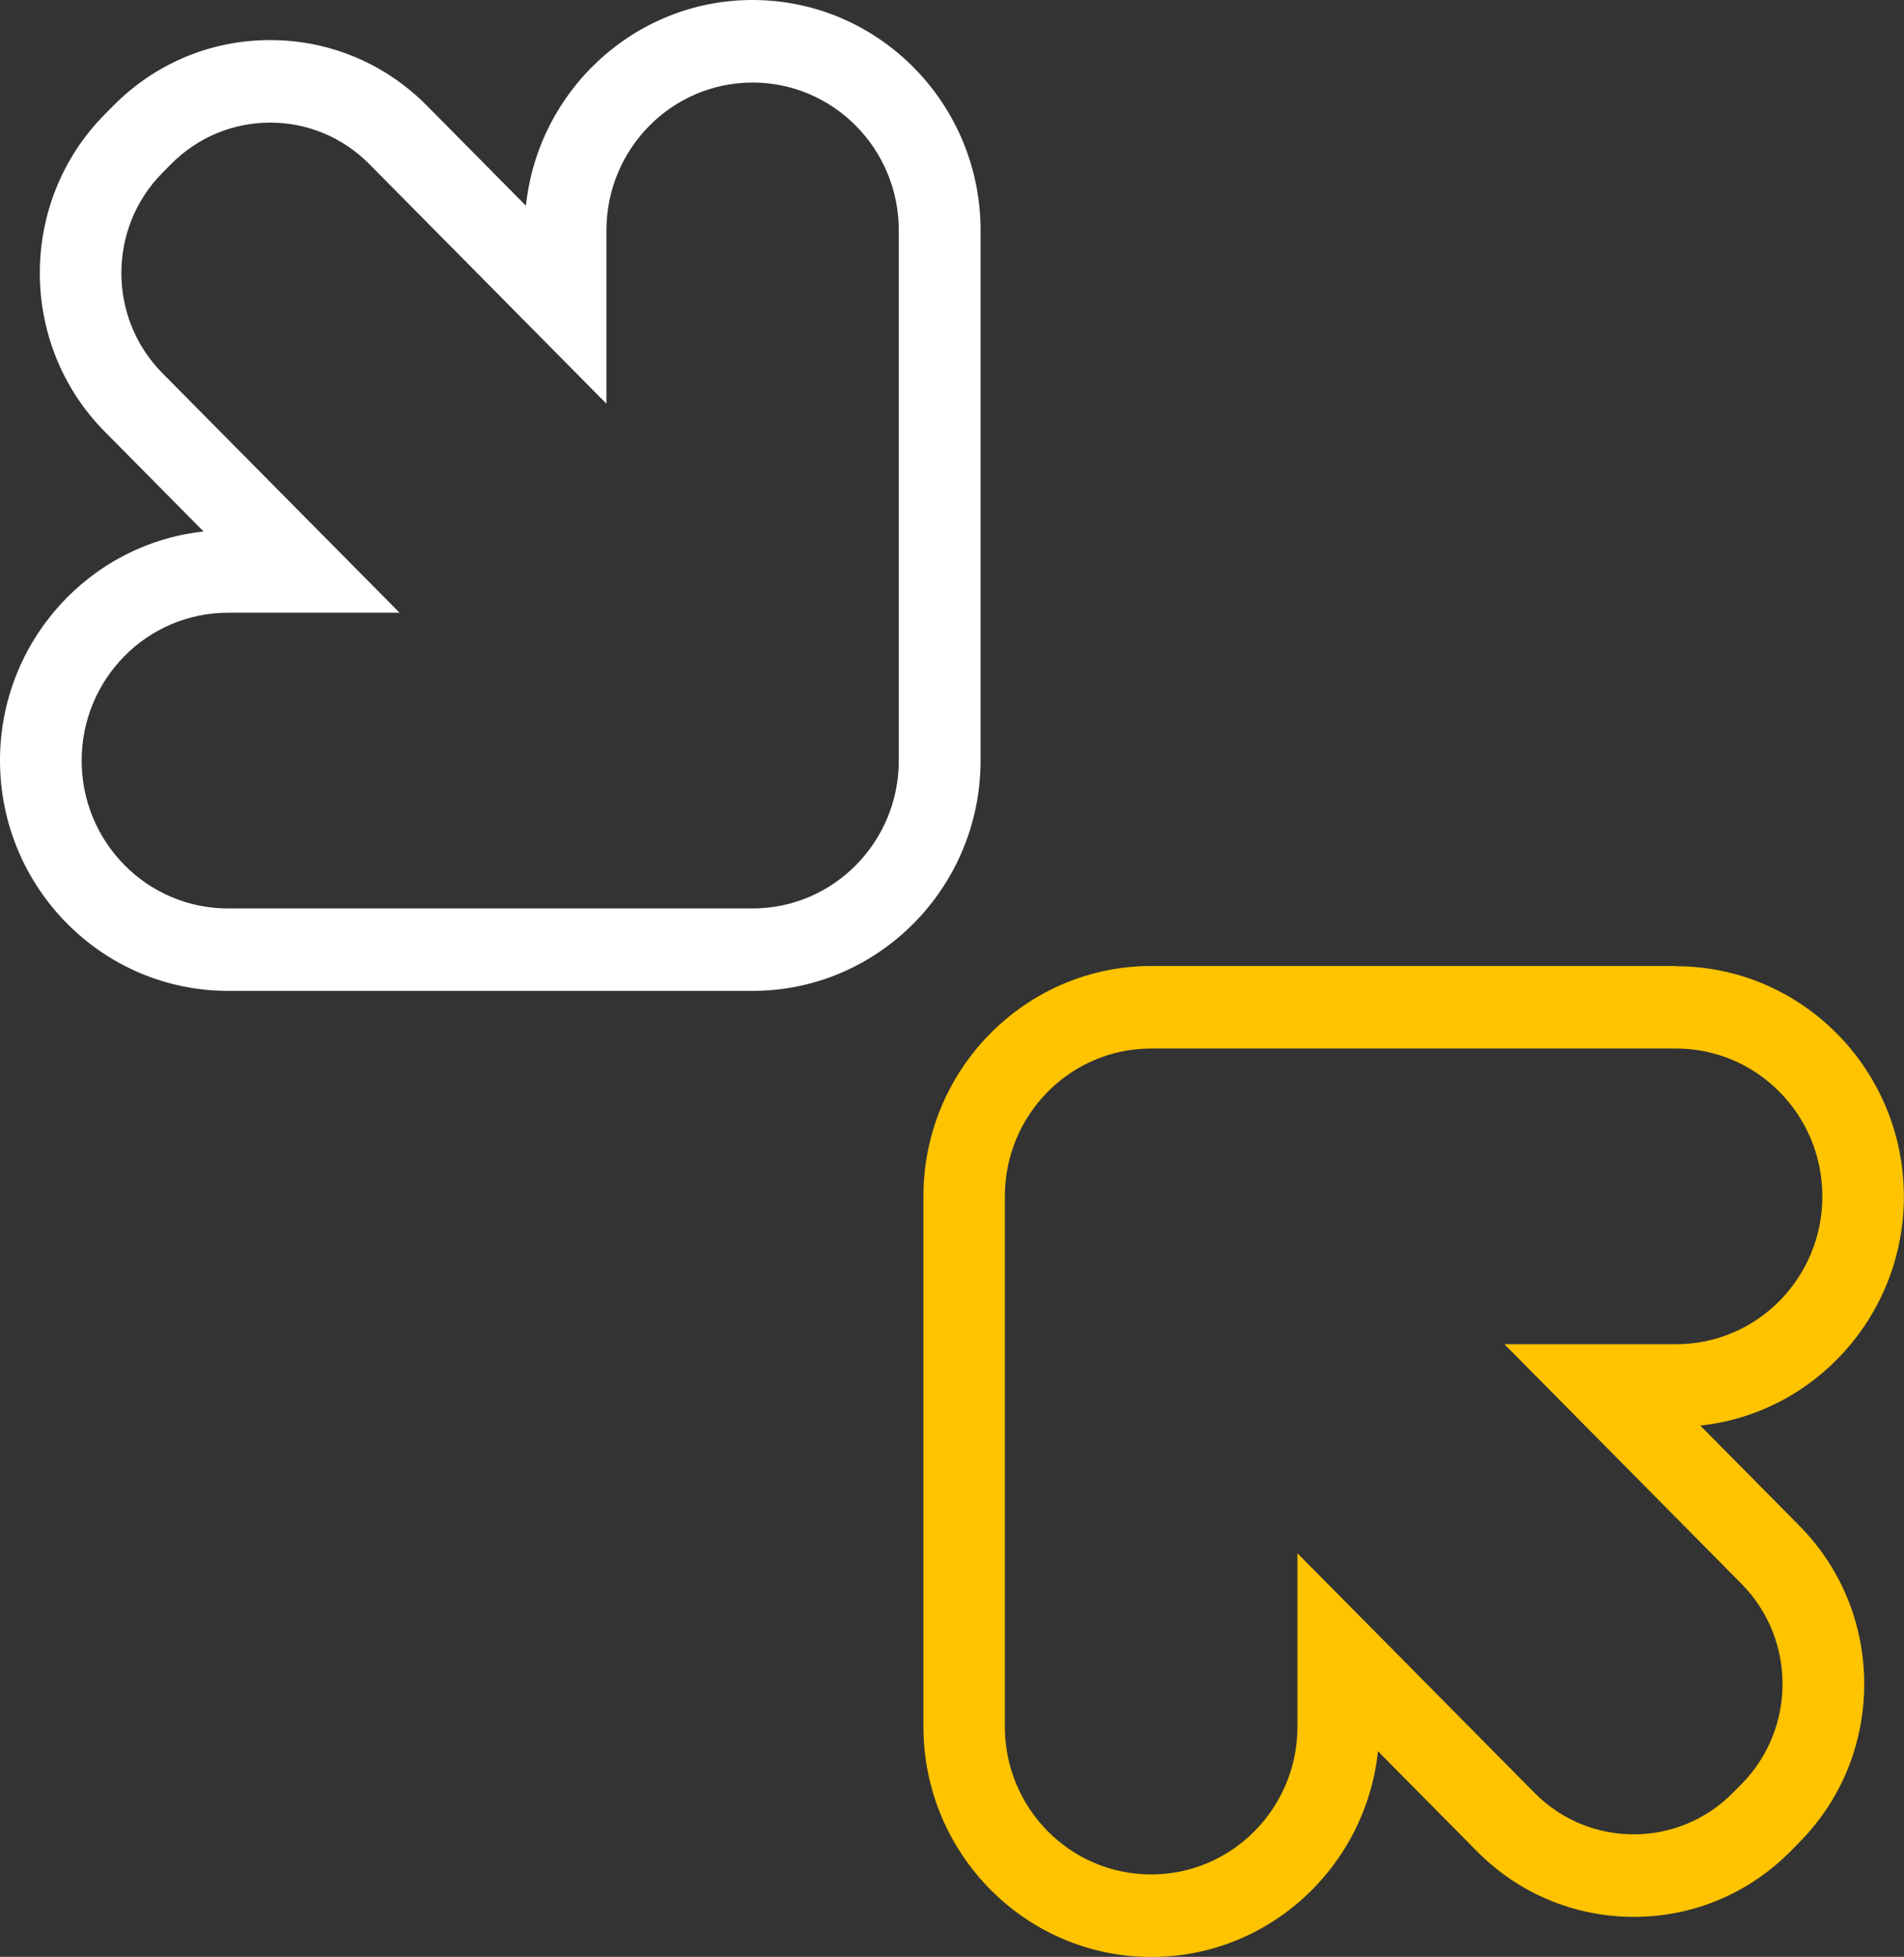 <svg width="109" height="112" viewBox="0 0 109 112" fill="none" xmlns="http://www.w3.org/2000/svg">
<rect x="0" y="0" width="109" height="112" fill="#333333" stroke="none"/>
<path d="M43.079 4.724C47.701 4.724 51.454 8.509 51.454 13.186V43.533C51.454 48.202 47.708 51.995 43.079 51.995H13.051C8.429 51.995 4.675 48.209 4.675 43.533C4.675 38.863 8.422 35.07 13.051 35.07H22.875L9.297 21.358C6.165 18.193 6.165 13.058 9.297 9.893L9.791 9.394C11.361 7.808 13.411 7.018 15.468 7.018C17.526 7.018 19.576 7.808 21.145 9.394L34.717 23.106V13.186C34.717 8.516 38.464 4.724 43.092 4.724M43.079 0C36.353 0 30.803 5.169 30.109 11.776L24.445 6.053C22.047 3.631 18.855 2.294 15.462 2.294C12.069 2.294 8.883 3.631 6.485 6.053L5.991 6.553C1.042 11.553 1.042 19.698 5.991 24.698L11.655 30.421C5.116 31.123 0 36.737 0 43.526C0 50.794 5.851 56.712 13.051 56.712H43.086C50.279 56.712 56.136 50.8 56.136 43.526V13.186C56.136 5.918 50.286 0 43.086 0H43.079Z" fill="white"/>
<path d="M95.949 60.012C100.571 60.012 104.325 63.797 104.325 68.474C104.325 73.151 100.578 76.936 95.949 76.936H86.125L99.696 90.649C102.829 93.814 102.829 98.949 99.696 102.114L99.202 102.613C97.632 104.199 95.582 104.989 93.525 104.989C91.468 104.989 89.417 104.199 87.848 102.613L74.276 88.901V98.821C74.276 103.491 70.529 107.283 65.901 107.283C61.272 107.283 57.526 103.497 57.526 98.821V68.474C57.526 63.804 61.272 60.012 65.901 60.012H95.936M95.949 55.288H65.914C58.721 55.288 52.864 61.2 52.864 68.474V98.821C52.864 106.089 58.714 112.007 65.914 112.007C72.64 112.007 78.19 106.838 78.885 100.231L84.548 105.954C86.946 108.376 90.139 109.712 93.532 109.712C96.924 109.712 100.11 108.376 102.508 105.954L103.002 105.454C105.4 103.032 106.722 99.806 106.722 96.385C106.722 92.963 105.4 89.738 103.002 87.315L97.339 81.593C103.884 80.891 108.993 75.276 108.993 68.487C108.993 61.22 103.143 55.301 95.943 55.301L95.949 55.288Z" fill="#FFC300"/>
</svg>
